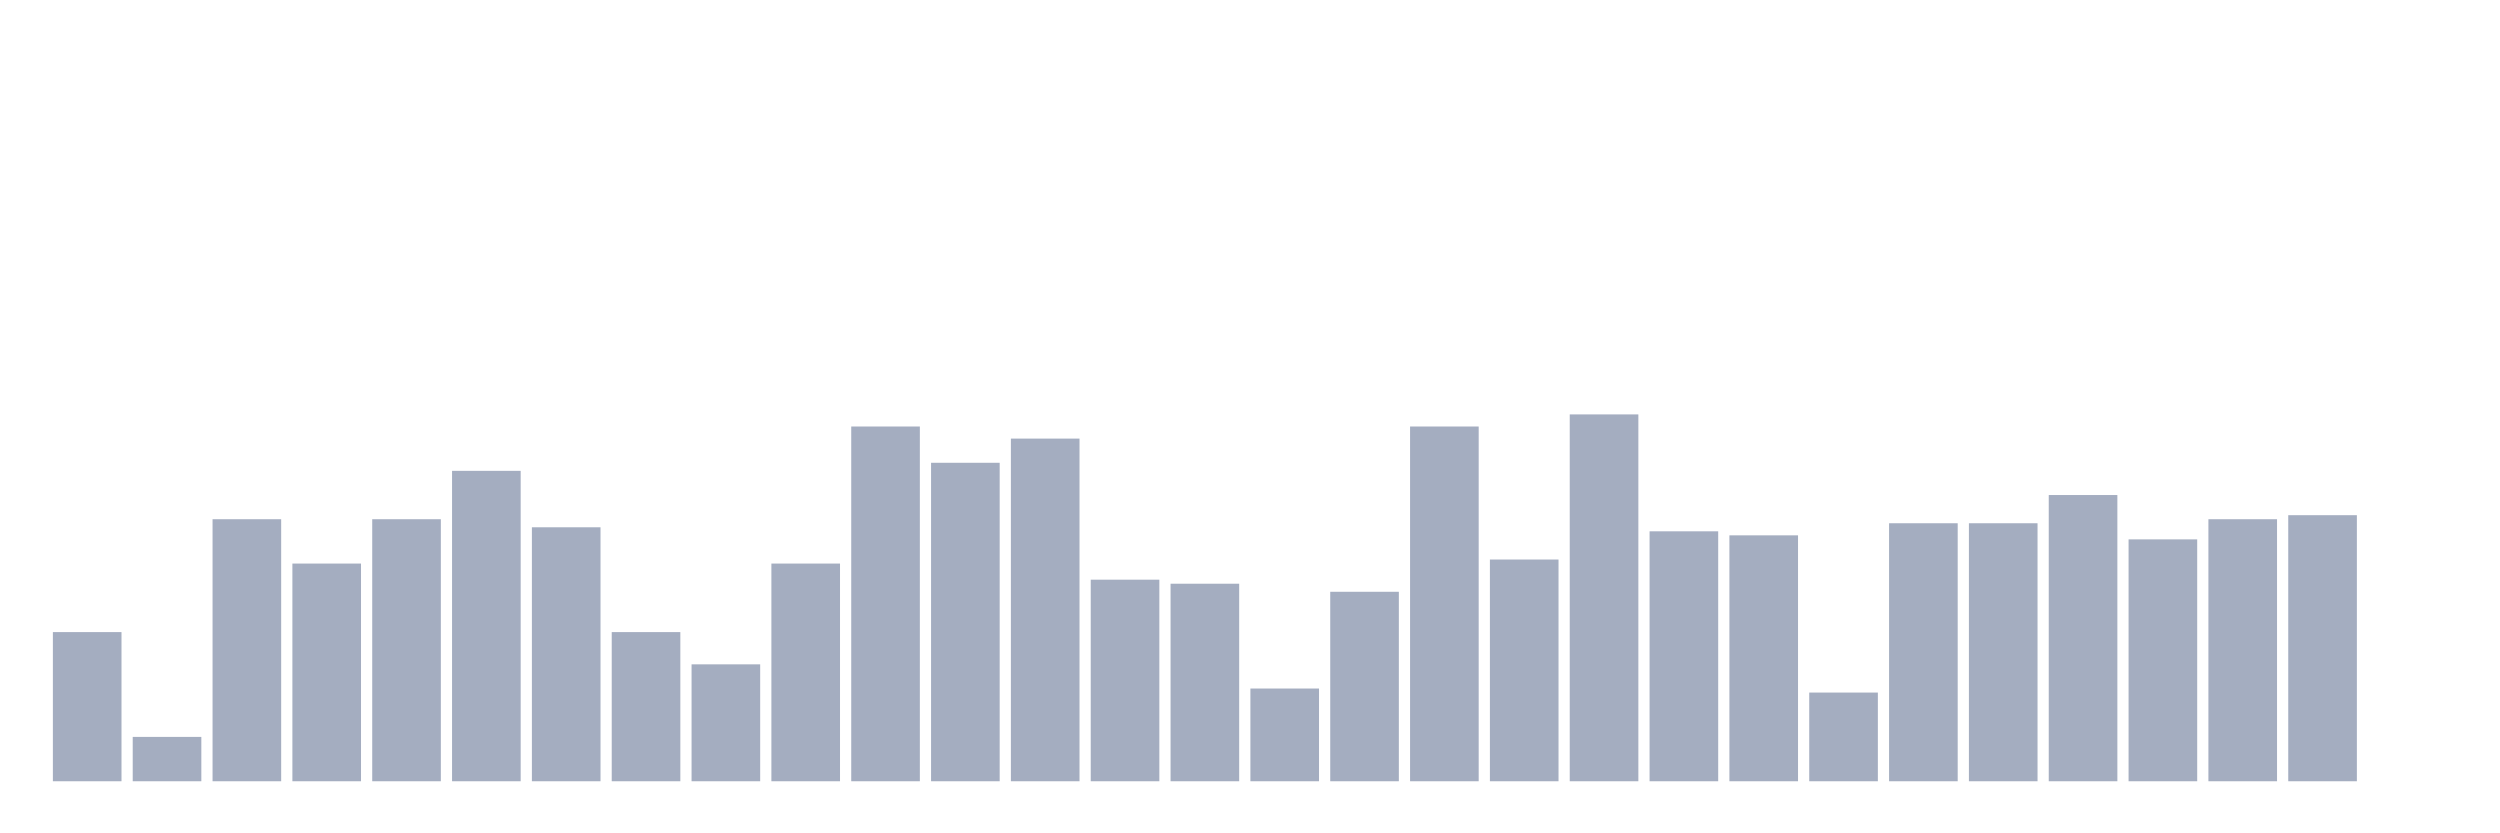 <svg xmlns="http://www.w3.org/2000/svg" viewBox="0 0 480 160"><g transform="translate(10,10)"><rect class="bar" x="0.153" width="13.175" y="111.362" height="28.638" fill="rgb(164,173,192)"></rect><rect class="bar" x="15.482" width="13.175" y="131.486" height="8.514" fill="rgb(164,173,192)"></rect><rect class="bar" x="30.81" width="13.175" y="89.69" height="50.31" fill="rgb(164,173,192)"></rect><rect class="bar" x="46.138" width="13.175" y="98.204" height="41.796" fill="rgb(164,173,192)"></rect><rect class="bar" x="61.466" width="13.175" y="89.69" height="50.31" fill="rgb(164,173,192)"></rect><rect class="bar" x="76.794" width="13.175" y="80.402" height="59.598" fill="rgb(164,173,192)"></rect><rect class="bar" x="92.123" width="13.175" y="91.238" height="48.762" fill="rgb(164,173,192)"></rect><rect class="bar" x="107.451" width="13.175" y="111.362" height="28.638" fill="rgb(164,173,192)"></rect><rect class="bar" x="122.779" width="13.175" y="117.554" height="22.446" fill="rgb(164,173,192)"></rect><rect class="bar" x="138.107" width="13.175" y="98.204" height="41.796" fill="rgb(164,173,192)"></rect><rect class="bar" x="153.436" width="13.175" y="71.889" height="68.111" fill="rgb(164,173,192)"></rect><rect class="bar" x="168.764" width="13.175" y="78.854" height="61.146" fill="rgb(164,173,192)"></rect><rect class="bar" x="184.092" width="13.175" y="74.211" height="65.789" fill="rgb(164,173,192)"></rect><rect class="bar" x="199.42" width="13.175" y="101.3" height="38.7" fill="rgb(164,173,192)"></rect><rect class="bar" x="214.748" width="13.175" y="102.074" height="37.926" fill="rgb(164,173,192)"></rect><rect class="bar" x="230.077" width="13.175" y="122.198" height="17.802" fill="rgb(164,173,192)"></rect><rect class="bar" x="245.405" width="13.175" y="103.622" height="36.378" fill="rgb(164,173,192)"></rect><rect class="bar" x="260.733" width="13.175" y="71.889" height="68.111" fill="rgb(164,173,192)"></rect><rect class="bar" x="276.061" width="13.175" y="97.43" height="42.57" fill="rgb(164,173,192)"></rect><rect class="bar" x="291.39" width="13.175" y="69.567" height="70.433" fill="rgb(164,173,192)"></rect><rect class="bar" x="306.718" width="13.175" y="92.012" height="47.988" fill="rgb(164,173,192)"></rect><rect class="bar" x="322.046" width="13.175" y="92.786" height="47.214" fill="rgb(164,173,192)"></rect><rect class="bar" x="337.374" width="13.175" y="122.972" height="17.028" fill="rgb(164,173,192)"></rect><rect class="bar" x="352.702" width="13.175" y="90.464" height="49.536" fill="rgb(164,173,192)"></rect><rect class="bar" x="368.031" width="13.175" y="90.464" height="49.536" fill="rgb(164,173,192)"></rect><rect class="bar" x="383.359" width="13.175" y="85.046" height="54.954" fill="rgb(164,173,192)"></rect><rect class="bar" x="398.687" width="13.175" y="93.56" height="46.44" fill="rgb(164,173,192)"></rect><rect class="bar" x="414.015" width="13.175" y="89.69" height="50.31" fill="rgb(164,173,192)"></rect><rect class="bar" x="429.344" width="13.175" y="88.916" height="51.084" fill="rgb(164,173,192)"></rect><rect class="bar" x="444.672" width="13.175" y="140" height="0" fill="rgb(164,173,192)"></rect></g></svg>
